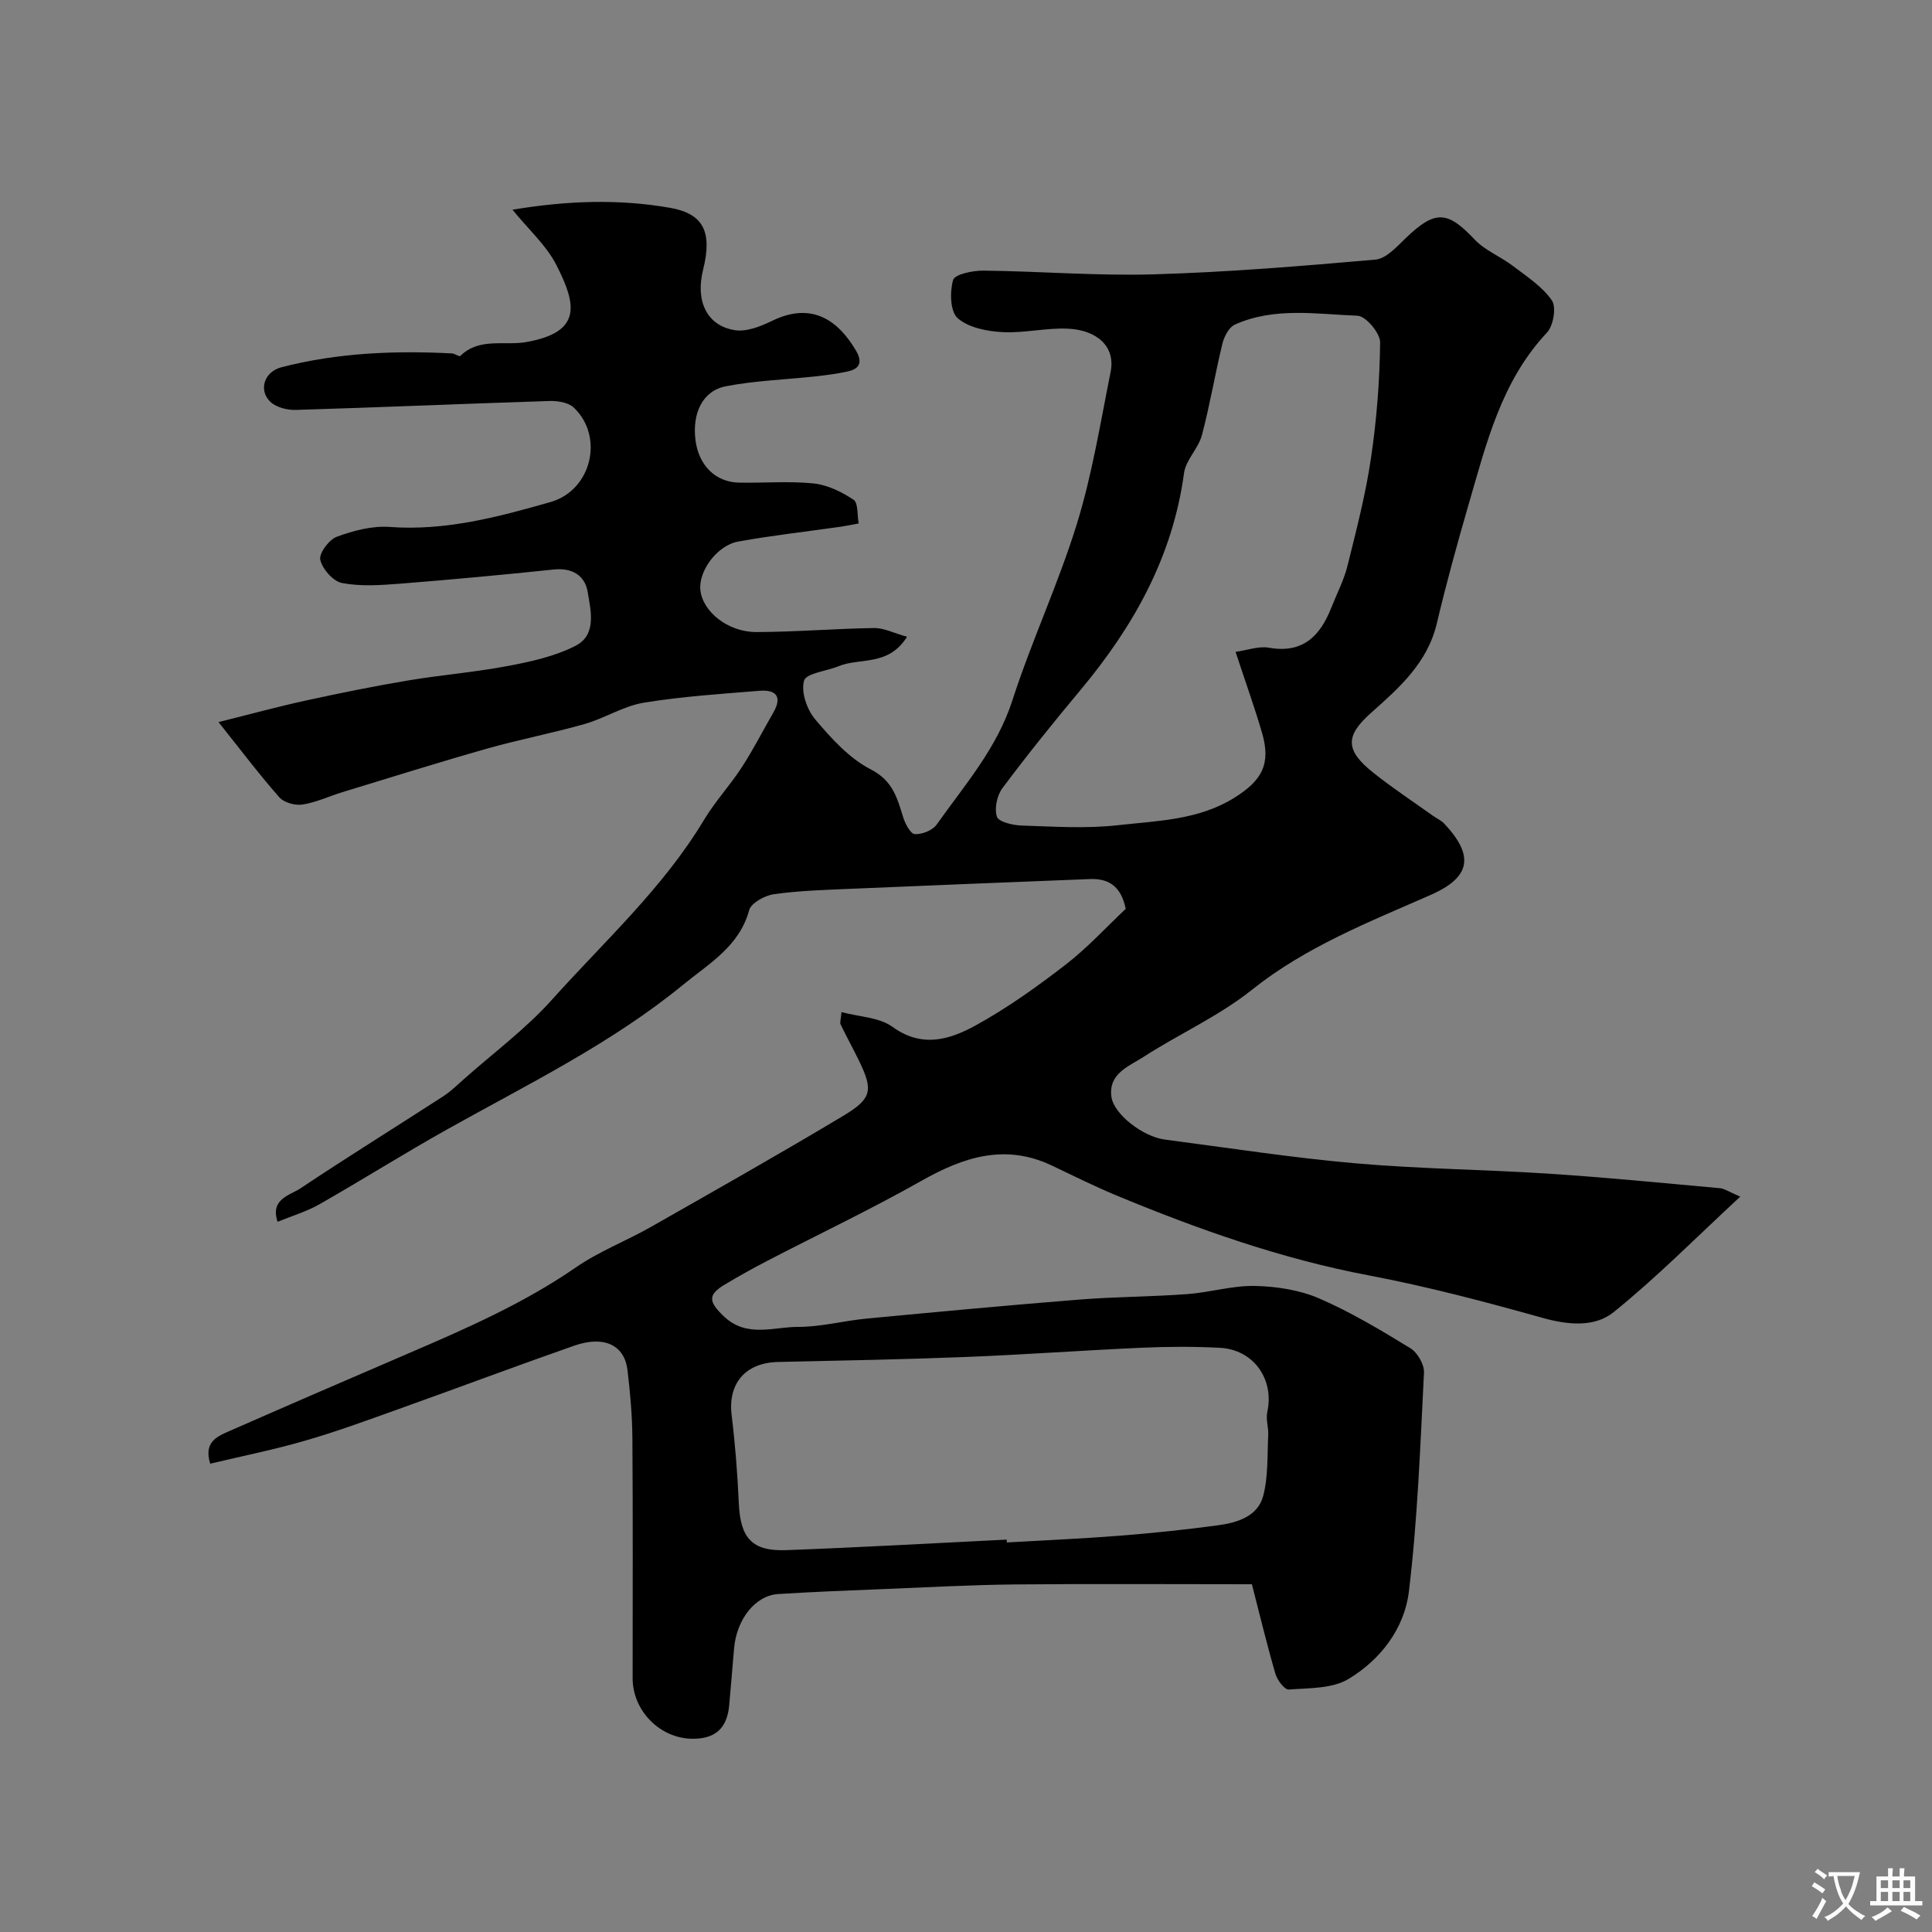 <svg enable-background="new 0 0 400 400" viewBox="0 0 400 400" xmlns="http://www.w3.org/2000/svg"><rect x="0" y="0" width="400" height="400" fill="#808080" stroke="none"/><path d="m43.52 303.04c-1.33-4.28 1.19-5.53 3.6-6.59 12.38-5.44 24.8-10.81 37.22-16.15 12.05-5.18 24.03-10.4 34.92-17.92 4.81-3.32 10.42-5.46 15.53-8.37 13.33-7.58 26.68-15.13 39.83-23.01 6-3.6 6.18-5.34 3.15-11.55-1.21-2.47-2.54-4.88-3.73-7.36-.19-.39.05-.98.18-2.55 3.69 1 7.82 1.07 10.56 3.06 6.13 4.45 11.89 2.63 17.22-.3 6.54-3.59 12.68-7.99 18.6-12.56 4.52-3.48 8.42-7.76 12.47-11.57-.96-4.68-3.51-6.33-7.45-6.17-16.53.66-33.07 1.31-49.6 2.02-5.27.23-10.57.38-15.78 1.11-1.89.27-4.72 1.81-5.13 3.31-2.06 7.52-8.29 11.02-13.65 15.42-14.89 12.2-32.11 20.58-48.76 29.9-8.96 5.01-17.66 10.5-26.58 15.58-2.65 1.51-5.65 2.39-8.65 3.62-1.57-4.75 2.53-5.45 4.73-6.92 9.74-6.5 19.69-12.67 29.52-19.03 1.64-1.06 3.06-2.47 4.53-3.77 6.05-5.36 12.63-10.24 17.99-16.22 10.85-12.11 23.02-23.12 31.51-37.26 2.29-3.82 5.39-7.14 7.82-10.89 2.38-3.65 4.36-7.56 6.54-11.34 1.93-3.35.51-4.78-2.86-4.51-8.01.65-16.06 1.17-23.98 2.47-4.19.69-8.05 3.21-12.2 4.4-6.7 1.91-13.58 3.22-20.29 5.12-9.98 2.83-19.88 5.95-29.8 8.97-2.79.85-5.49 2.14-8.33 2.59-1.52.24-3.83-.38-4.8-1.48-4.11-4.65-7.86-9.63-12.61-15.59 6.56-1.63 12.26-3.19 18.03-4.45 7.01-1.53 14.04-2.96 21.11-4.15 6.92-1.16 13.96-1.72 20.85-3.03 4.73-.89 9.63-1.98 13.87-4.13 4.51-2.28 3.22-7.29 2.57-11.19-.57-3.4-3.19-5.04-7.01-4.64-10.62 1.11-21.26 2.1-31.9 2.94-3.98.31-8.09.59-11.95-.14-1.83-.35-4.06-2.89-4.5-4.81-.31-1.32 1.81-4.18 3.42-4.77 3.45-1.27 7.34-2.3 10.94-2.03 11.57.85 22.46-2.06 33.32-5.16 8.47-2.42 11.15-13.53 4.81-19.55-1.11-1.05-3.29-1.42-4.96-1.37-17.54.56-35.07 1.32-52.61 1.85-1.78.05-4.09-.54-5.29-1.71-2.47-2.42-1.21-6.21 2.31-7.12 11.59-3 23.42-3.48 35.31-2.87.6.03 1.52.73 1.73.53 3.98-3.89 9.09-2.07 13.68-2.88 11.58-2.05 10.38-7.77 6.26-15.88-2.09-4.13-5.81-7.43-9.13-11.52 11.21-1.87 21.93-2.27 32.64-.39 6.9 1.21 8.79 4.97 6.82 12.85-1.61 6.46.79 11.57 6.6 12.48 2.43.38 5.36-.8 7.73-1.95 8.34-4.05 13.73.09 17.3 6.13 1.37 2.31.94 3.79-1.66 4.36-2.22.49-4.49.78-6.75 1.03-6.18.68-12.44.86-18.52 2.05-4.82.94-6.99 5.61-6.26 11.21.68 5.16 4.12 8.62 8.95 8.73 5.16.11 10.37-.35 15.48.17 2.88.3 5.83 1.74 8.28 3.37 1 .67.75 3.22 1.07 4.91-1.21.23-2.42.49-3.64.67-7.1 1.01-14.24 1.81-21.29 3.08-4.4.79-8.24 6.12-7.85 10.01.45 4.47 5.66 8.74 11.61 8.73 8.12-.02 16.24-.71 24.36-.83 2.03-.03 4.07 1.04 6.82 1.81-3.87 6.19-9.77 4.27-14.17 6.09-2.49 1.03-6.7 1.44-7.15 3-.67 2.32.6 5.99 2.31 8.01 3.32 3.93 7.04 8.06 11.5 10.35 4.6 2.36 5.47 5.95 6.73 9.96.42 1.34 1.52 3.41 2.4 3.45 1.5.07 3.65-.77 4.5-1.96 5.81-8.21 12.49-15.78 15.7-25.75 3.98-12.34 9.54-24.18 13.36-36.57 3.15-10.22 4.86-20.89 6.97-31.41 1.08-5.41-3-8.63-8.63-8.95-4.56-.26-9.21.95-13.78.7-3.2-.17-7.01-.92-9.25-2.88-1.56-1.37-1.66-5.46-.95-7.91.35-1.19 4.08-1.96 6.26-1.94 11.77.13 23.55 1.11 35.3.77 15.31-.45 30.61-1.71 45.87-3.05 2.19-.19 4.37-2.6 6.19-4.36 6.16-5.95 8.69-5.81 14.35.19 2.15 2.28 5.36 3.52 7.92 5.47 2.87 2.19 6.08 4.26 8.07 7.13.97 1.39.33 5.26-1 6.67-9.5 10.11-12.57 23.04-16.26 35.7-2.36 8.12-4.6 16.29-6.55 24.51-1.94 8.2-7.77 13.33-13.64 18.55-5.37 4.77-5.33 7.73.46 12.35 3.96 3.16 8.21 5.96 12.34 8.91.79.57 1.74.97 2.39 1.67 6.16 6.57 5.59 11.04-2.82 14.74-12.74 5.61-25.84 10.72-37.03 19.66-6.82 5.45-15.05 9.11-22.44 13.89-3 1.94-7.31 3.43-6.63 8.28.5 3.57 6.51 8.23 11.03 8.82 13.15 1.72 26.27 3.76 39.47 4.92 13.32 1.17 26.73 1.28 40.08 2.15 11.8.77 23.58 1.93 35.36 3 1.01.09 1.96.78 4.25 1.75-9.16 8.48-17.28 16.71-26.23 23.93-3.87 3.12-9.33 2.67-14.59 1.2-11.88-3.33-23.86-6.5-35.97-8.8-18.2-3.44-35.47-9.56-52.47-16.62-4.52-1.88-8.9-4.08-13.32-6.17-9.67-4.57-18.26-1.73-26.97 3.2-10.38 5.87-21.19 11-31.79 16.5-3.04 1.58-6.04 3.24-8.98 5.01-3.53 2.12-3.21 3.57-.13 6.52 4.73 4.52 10.24 2.19 15.38 2.2 4.7.01 9.39-1.26 14.11-1.71 14.73-1.4 29.46-2.78 44.2-3.95 7.41-.59 14.87-.58 22.29-1.13 4.69-.35 9.36-1.79 14.01-1.69 4.46.1 9.21.83 13.27 2.58 6.56 2.84 12.77 6.57 18.89 10.31 1.47.9 2.91 3.39 2.82 5.07-.77 15.14-1.31 30.32-3.13 45.35-.92 7.61-5.9 14.14-12.56 18.1-3.37 2-8.14 1.83-12.31 2.15-.86.06-2.38-1.95-2.76-3.26-1.77-6.07-3.24-12.23-4.87-18.54-16.69 0-32.83-.11-48.98.04-9.1.09-18.2.59-27.3.96-7.27.29-14.54.57-21.8 1.03-4.75.3-8.61 5.24-9.13 11.26-.34 3.93-.65 7.86-1.01 11.78-.43 4.77-2.89 6.97-7.67 6.92-6.67-.07-12.32-5.81-12.32-12.51 0-16.52.07-33.04-.05-49.56-.03-4.76-.45-9.54-1.02-14.28-.62-5.17-4.87-7.19-11.03-5.03-12.12 4.24-24.14 8.76-36.23 13.08-6.43 2.3-12.84 4.67-19.39 6.56-6.48 1.89-13.14 3.22-19.74 4.79zm164.9 15.72c.01.2.02.4.03.59 7.76-.45 15.52-.78 23.27-1.39 6.87-.54 13.73-1.25 20.56-2.18 3.93-.54 8.13-1.84 9.25-6.06 1.06-4.01.83-8.38 1.04-12.6.08-1.59-.52-3.27-.19-4.78 1.48-6.78-2.83-12.93-9.82-13.29-5.35-.28-10.73-.26-16.08-.02-12.2.54-24.39 1.44-36.59 1.92-12.92.51-25.85.74-38.78 1.03-6.8.15-10.44 4.46-9.63 11.04.74 6.03 1.21 12.11 1.48 18.19.32 7.24 2.72 10.01 9.89 9.73 15.2-.57 30.38-1.43 45.57-2.18zm47.39-183.8c2.49-.35 4.8-1.23 6.9-.86 7.04 1.25 10.61-2.42 12.92-8.28 1.13-2.87 2.6-5.66 3.34-8.63 1.84-7.38 3.76-14.78 4.87-22.29 1.18-7.93 1.81-15.99 1.9-24.01.02-1.91-2.96-5.46-4.67-5.52-8.5-.33-17.23-1.84-25.4 1.83-1.23.55-2.23 2.49-2.59 3.98-1.53 6.28-2.58 12.68-4.24 18.92-.73 2.75-3.33 5.12-3.7 7.85-2.34 17.29-10.42 31.71-21.38 44.84-5.56 6.66-11.01 13.42-16.2 20.36-1.14 1.52-1.72 4.24-1.16 5.94.36 1.08 3.29 1.77 5.1 1.83 6.65.21 13.38.67 19.95-.07 8.17-.92 16.62-1.04 24.06-5.65 5.8-3.6 7.66-7.05 5.78-13.48-1.54-5.28-3.41-10.46-5.48-16.76z" fill="#000001"/><g fill="#fafbfa"><path d="m377.9 391.2c-.2.3-.4.5-.6.8-.7-.6-1.4-1-2.2-1.5.2-.3.4-.5.5-.8.6.4 1.4.8 2.3 1.5zm-1.8 6.1c-.2-.2-.5-.4-.9-.6.4-.6.8-1.2 1.2-1.9s.7-1.3.9-1.9c.3.3.5.5.8.7-.7 1.3-1.4 2.6-2 3.7zm2.2-9c-.3.3-.5.5-.6.8-.6-.6-1.3-1.1-2-1.5.3-.3.5-.5.6-.7.6.5 1.3.9 2 1.4zm.3.2v-.9h2 4.5c-.3 1.3-.6 2.5-1 3.6s-.9 2.1-1.4 3c.4.5 1 1 1.6 1.4s1.2.8 1.9 1.1c-.3.2-.5.4-.8.8-.4-.3-1-.7-1.6-1.2s-1.2-1.1-1.6-1.6c-.5.6-1.1 1.1-1.7 1.6s-1.4.9-2.1 1.4c-.1-.3-.3-.5-.7-.8.6-.2 1.2-.5 1.9-1s1.4-1.1 2-1.8c-.5-.8-.9-1.6-1.2-2.5s-.6-2-.8-3.2c-.4.1-.7.1-1 .1zm2.5 2.7c.2 1 .7 1.7 1 2.2.3-.5.6-1.1 1-2s.6-1.9.9-3h-3.2-.4c.1.9.3 1.8.7 2.8z"/><path d="m396.5 388.5v1.5 3.6h1.5v.9c-.4 0-1 0-1.7 0h-7.9c-.5 0-.9 0-1.2 0v-.9h1.3v-3.5c0-.7 0-1.2 0-1.6h2.4c0-.8 0-1.4 0-1.7h1c0 .3-.1.8-.1 1.7h1.5c0-.8 0-1.4 0-1.7h1c0 .3-.1.9-.1 1.7zm-8.2 9.2c-.2-.3-.5-.5-.8-.8.8-.3 1.4-.6 1.9-.9s1-.7 1.4-1.1c.3.3.6.5.9.8-1.6 1-2.8 1.6-3.4 2zm2.6-6.8v-1.6h-1.5v1.6zm0 2.7v-1.9h-1.5v1.9zm2.4-2.7v-1.6h-1.5v1.6zm0 2.7v-1.9h-1.5v1.9zm.2 2 .7-.8c.4.2.9.5 1.6.8s1.3.7 1.8 1c-.3.3-.5.5-.8.8-.4-.3-1.5-1-3.3-1.8zm2-4.7v-1.6h-1.4v1.6zm0 2.7v-1.9h-1.4v1.9z"/></g></svg>